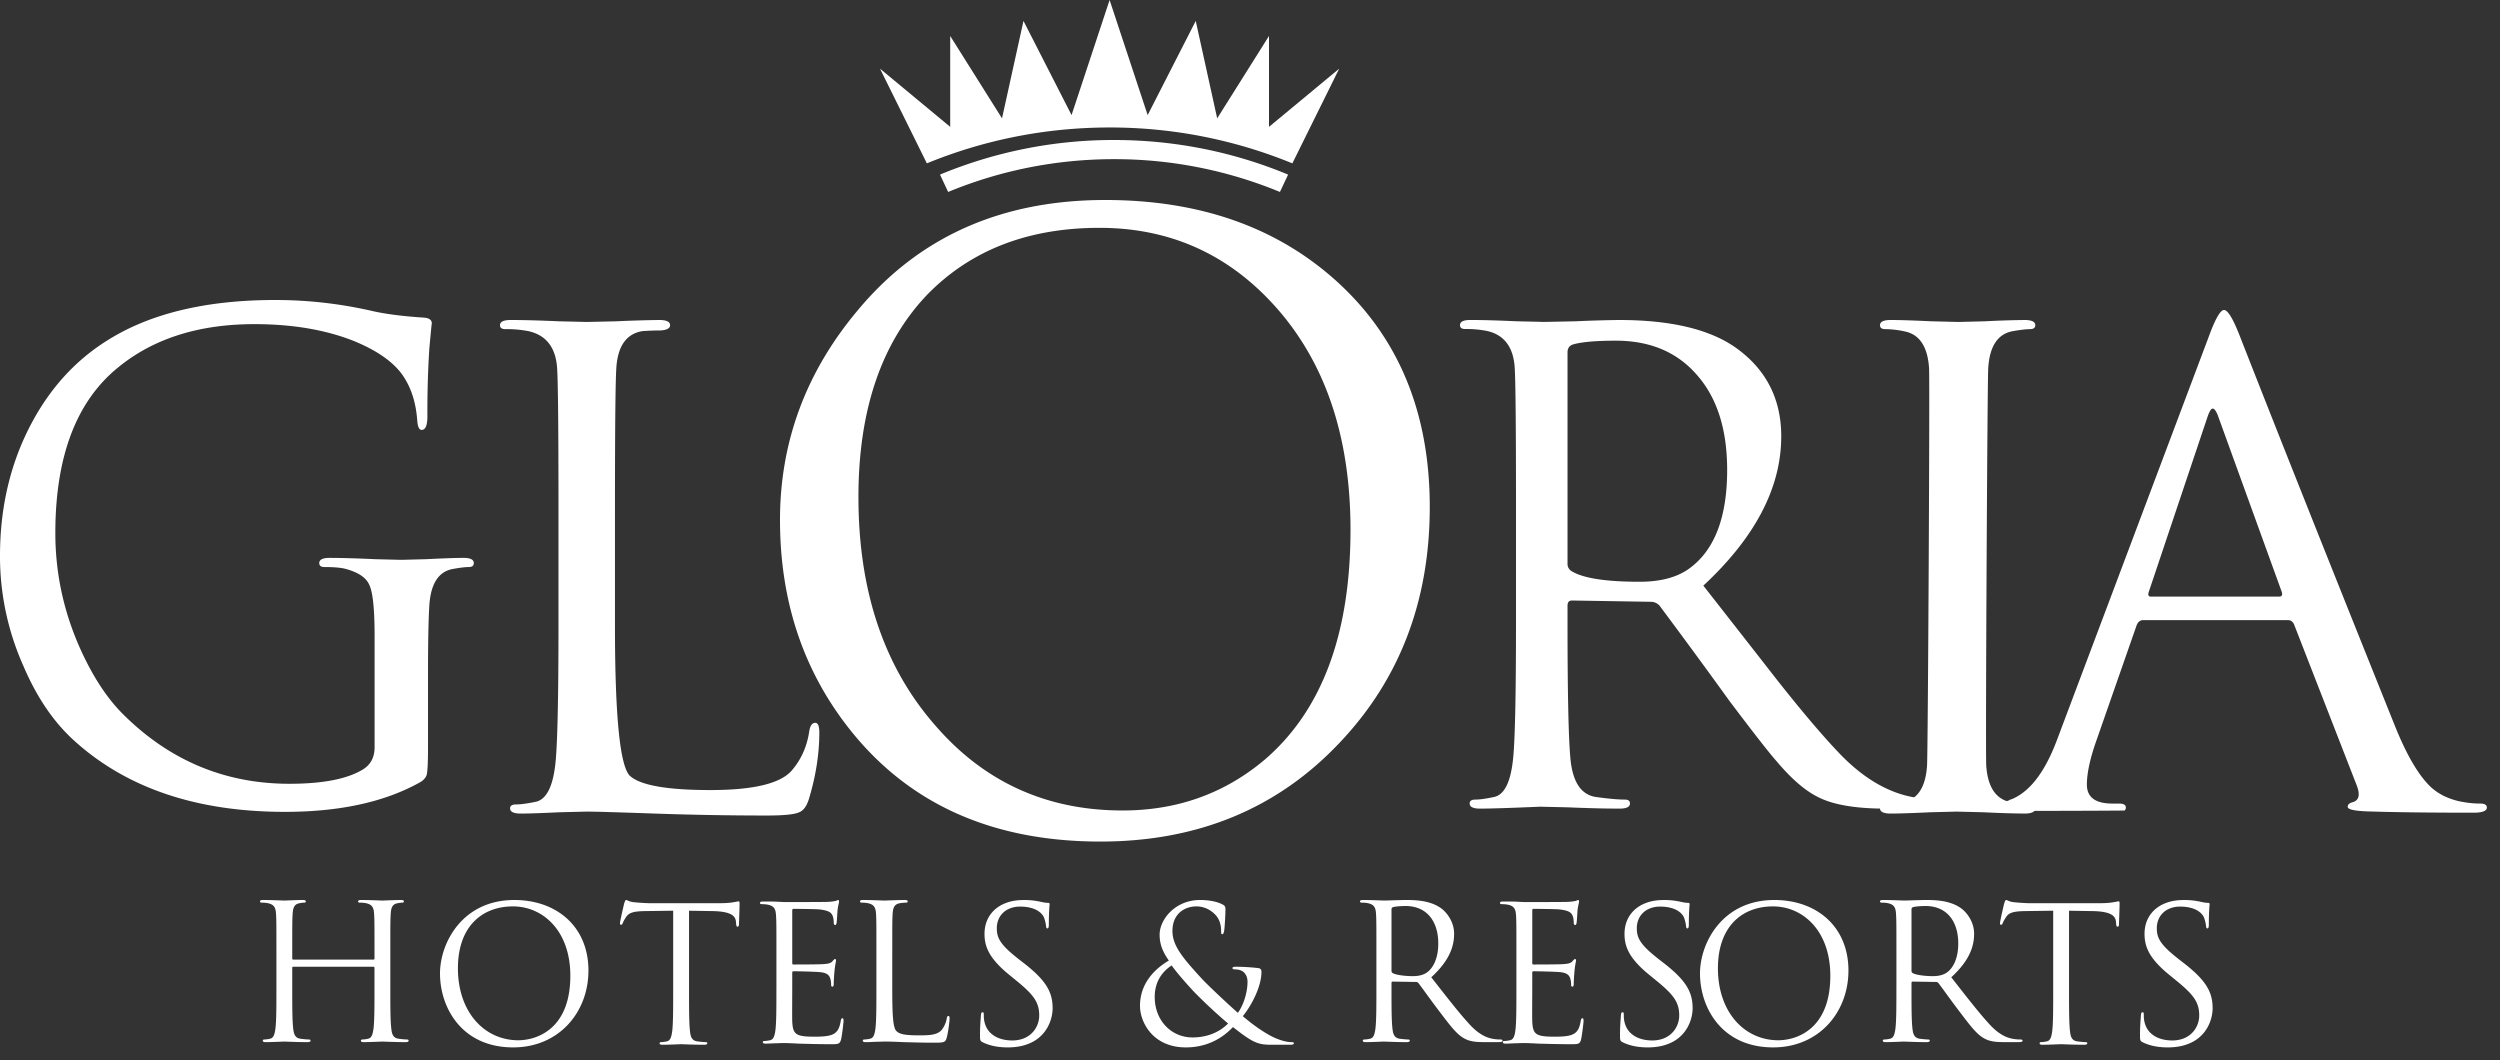 <svg xmlns="http://www.w3.org/2000/svg" width="125" height="53" viewBox="0 0 125 53">
    <rect x="0" y="0" width="125" height="53" fill="#333333" stroke="none"/>
    <g fill="#FFF" fill-rule="evenodd">
        <path d="M107.537 29.831h6.42c.134 0 .179-.076.134-.229l-3.193-8.814c-.09-.239-.179-.359-.269-.359-.067 0-.145.12-.235.36l-2.958 8.813c-.045.153-.011.229.1.229zm-4.37 10.707l-.191.004a92.643 92.643 0 0 1-2.643-.02c-.561-.022-.327-.21.07-.495.04.019.1-.066.141-.051.921-.36 1.683-1.338 2.287-2.931l7.63-20.272c.314-.849.56-1.273.74-1.273.179 0 .425.392.74 1.176 1.926 4.918 4.537 11.48 7.831 19.683.583 1.436 1.176 2.438 1.781 3.004.359.326.807.554 1.344.685.381.087.751.13 1.11.13.224 0 .336.066.336.197 0 .173-.224.26-.672.26-2.196 0-3.955-.022-5.277-.065-.672-.022-1.009-.098-1.009-.228 0-.109.078-.185.235-.228.337-.088.404-.381.202-.882l-3.126-8.03c-.067-.13-.168-.196-.302-.196h-7.227c-.157 0-.269.087-.336.26l-2.017 5.779c-.314.892-.47 1.621-.47 2.187 0 .631.426.947 1.277.947h.336c.224 0 .336.065.336.196a.2.2 0 0 1-.064.152c-.685.005-1.822.012-2.93.014l-.132-.003zM75.8 31.06V25.37c0-3.942-.021-6.269-.064-6.98-.064-1.034-.526-1.648-1.384-1.842a5.292 5.292 0 0 0-1.094-.097c-.172 0-.258-.064-.258-.194 0-.172.172-.258.515-.258.6 0 1.373.022 2.317.065.945.021 1.384.032 1.32.032.064 0 .612-.01 1.642-.032A63.67 63.67 0 0 1 80.951 16c2.617 0 4.581.474 5.89 1.422 1.48 1.077 2.221 2.542 2.221 4.395 0 2.564-1.299 5.052-3.895 7.465 2.125 2.714 3.337 4.266 3.637 4.653 1.224 1.552 2.243 2.758 3.058 3.62 1.245 1.336 2.554 2.111 3.927 2.327.408.064.827.097 1.256.097.193 0 .29.064.29.194 0 .171-.258.258-.773.258h-2.285c-1.546 0-2.694-.205-3.445-.614-.622-.323-1.287-.905-1.995-1.745-.365-.41-1.148-1.411-2.35-3.006a366.891 366.891 0 0 0-3.509-4.782.583.583 0 0 0-.418-.194l-3.959-.065c-.15 0-.225.086-.225.259v.776c0 3.726.053 6.064.16 7.012.13 1.077.548 1.67 1.256 1.777.622.086 1.105.13 1.448.13.172 0 .258.064.258.194 0 .171-.172.258-.515.258-.73 0-1.599-.022-2.607-.065-.988-.022-1.438-.032-1.353-.032-1.48.064-2.489.097-3.025.097-.343 0-.515-.087-.515-.258 0-.13.096-.194.29-.194.214 0 .526-.044.933-.13.494-.107.805-.7.933-1.777.108-.84.161-3.178.161-7.012zm2.576-13.444v10.567a.42.42 0 0 0 .225.388c.58.344 1.706.517 3.38.517 1.008 0 1.813-.205 2.414-.614 1.309-.905 1.963-2.564 1.963-4.977 0-2.025-.504-3.608-1.512-4.75-.988-1.142-2.34-1.713-4.056-1.713-1.009 0-1.728.065-2.157.194-.171.064-.257.194-.257.388zM39 25.999c0-3.901 1.293-7.392 3.88-10.475C45.935 11.842 50.063 10 55.264 10c4.734 0 8.6 1.364 11.6 4.092 3.082 2.81 4.624 6.56 4.624 11.252 0 4.692-1.5 8.62-4.5 11.784-3.11 3.3-7.1 4.95-11.971 4.95-5.229 0-9.316-1.758-12.26-5.277C40.252 33.8 39 30.199 39 25.999zm3.922-1.146c0 4.692 1.279 8.497 3.839 11.416 2.449 2.837 5.573 4.255 9.37 4.255 2.725 0 5.091-.845 7.1-2.537 2.862-2.454 4.294-6.287 4.294-11.497 0-4.692-1.28-8.443-3.84-11.252-2.338-2.565-5.242-3.846-8.71-3.846-3.578 0-6.453 1.118-8.627 3.355-2.284 2.4-3.426 5.769-3.426 10.106zM18.73 37.361v-5.55c0-1.327-.085-2.176-.255-2.545-.149-.37-.54-.642-1.177-.817-.233-.065-.593-.097-1.08-.097-.17 0-.255-.066-.255-.197 0-.173.17-.26.508-.26.594 0 1.358.021 2.29.065l1.304.032 1.24-.032c.87-.044 1.494-.066 1.876-.066.34 0 .509.088.509.261 0 .131-.085.197-.254.197-.17 0-.435.032-.796.097-.72.13-1.112.751-1.176 1.861-.042.718-.063 1.85-.063 3.395v3.656c0 .74-.022 1.197-.064 1.371-.043.152-.16.283-.35.391-1.76.98-4.007 1.47-6.741 1.47-4.367 0-7.854-1.165-10.462-3.493-1.06-.936-1.929-2.198-2.607-3.787A13.424 13.424 0 0 1 0 27.796c0-2.459.53-4.678 1.59-6.659.933-1.74 2.173-3.101 3.72-4.08C7.451 15.686 10.27 15 13.77 15c1.632 0 3.254.185 4.865.555.678.152 1.537.261 2.575.327.255.022.382.12.382.294 0-.088-.042.337-.127 1.273a49.647 49.647 0 0 0-.095 3.362c0 .457-.096.685-.287.685-.127 0-.201-.163-.222-.49-.064-.848-.286-1.566-.668-2.154-.445-.696-1.272-1.295-2.48-1.795-1.42-.566-3.085-.85-4.993-.85-2.777 0-5.045.72-6.804 2.156-2.1 1.697-3.149 4.46-3.149 8.291 0 2.024.424 3.971 1.272 5.843.615 1.35 1.315 2.416 2.099 3.199 2.332 2.329 5.11 3.493 8.331 3.493 1.633 0 2.84-.228 3.625-.686.425-.239.636-.62.636-1.142M30.748 25.466v5.811c0 4.505.247 7.008.74 7.508.515.479 1.859.718 4.033.718 2.15 0 3.507-.326 4.067-.979.47-.544.762-1.197.874-1.958.044-.283.145-.425.302-.425.135 0 .202.163.202.49 0 1.044-.168 2.132-.504 3.264-.112.392-.28.631-.504.718-.224.108-.763.163-1.614.163-1.86 0-3.73-.033-5.613-.098-1.86-.065-2.992-.098-3.395-.098l-1.378.033c-.874.043-1.513.065-1.916.065-.358 0-.538-.087-.538-.26 0-.131.101-.196.303-.196.224 0 .549-.044.975-.131.515-.109.84-.707.974-1.795.112-.85.168-3.21.168-7.084v-5.746c0-3.982-.022-6.332-.067-7.05-.067-1.045-.55-1.665-1.445-1.861a5.713 5.713 0 0 0-1.143-.098c-.18 0-.269-.065-.269-.196 0-.174.18-.261.538-.261.627 0 1.434.022 2.42.065l1.378.033 1.479-.033a60.49 60.49 0 0 1 2.15-.065c.36 0 .539.087.539.261 0 .152-.157.24-.47.261-.292 0-.594.011-.908.033-.807.13-1.244.75-1.311 1.86-.045.719-.067 3.07-.067 7.051"/>
        <path d="M96.454 18.416c-.068-1.045-.449-1.654-1.143-1.828a4.705 4.705 0 0 0-1.042-.131c-.18 0-.269-.065-.269-.196 0-.174.179-.261.538-.261.448 0 1.131.022 2.05.065l1.344.033 1.311-.033a47.89 47.89 0 0 1 1.983-.065c.359 0 .538.087.538.261 0 .13-.09.196-.269.196-.179 0-.459.033-.84.098-.762.13-1.177.75-1.244 1.86-.044.719-.14 19.195-.1 19.847.067 1.045.448 1.654 1.142 1.828.382.087.729.131 1.043.131.18 0 .268.065.268.196 0 .174-.179.261-.537.261a47.96 47.96 0 0 1-2.05-.065l-1.345-.033-1.31.033c-.92.043-1.581.065-1.984.065-.359 0-.538-.087-.538-.261 0-.13.09-.196.27-.196.178 0 .458-.033.84-.098.761-.13 1.176-.75 1.243-1.86.045-.719.141-19.195.1-19.847M55.48 0l1.903 5.754 2.404-4.708 1.072 4.872 2.591-4.12v4.545l3.51-2.91-2.342 4.735a24.013 24.013 0 0 0-9.138-1.794c-3.235 0-6.32.638-9.137 1.794L44 3.433l3.51 2.91V1.798l2.591 4.12 1.073-4.872 2.404 4.708L55.48 0"/>
        <path d="M55.703 7c3.084 0 6.024.616 8.702 1.73l-.408.868a21.647 21.647 0 0 0-8.294-1.64c-2.939 0-5.74.583-8.295 1.64L47 8.73A22.6 22.6 0 0 1 55.703 7M19.516 47.726c0-1.466 0-1.73.02-2.03.018-.33.094-.49.348-.536.113-.019.17-.028.236-.028.038 0 .075-.02.075-.057 0-.056-.047-.075-.15-.075-.283 0-.878.028-.925.028-.047 0-.641-.028-1.065-.028-.104 0-.151.019-.151.075 0 .038.038.057.075.057.085 0 .245.009.32.028.312.066.388.216.406.536.02.3.02.564.02 2.03v.197c0 .047-.029.057-.057.057h-3.999c-.028 0-.057-.01-.057-.057v-.197c0-1.466 0-1.73.02-2.03.018-.33.094-.49.348-.536.114-.019.17-.028.236-.028.038 0 .076-.02.076-.057 0-.056-.048-.075-.151-.075-.283 0-.877.028-.924.028-.048 0-.642-.028-1.066-.028-.104 0-.151.019-.151.075 0 .038.038.057.075.057.085 0 .246.009.321.028.311.066.387.216.405.536.02.3.02.564.02 2.03v1.654c0 .903 0 1.645-.048 2.04-.037.273-.085.48-.273.517a1.462 1.462 0 0 1-.283.038c-.057 0-.076.028-.076.056 0 .057.047.076.151.076.283 0 .877-.029.925-.029.047 0 .64.029 1.16.029.103 0 .15-.029.15-.076 0-.028-.019-.056-.075-.056-.085 0-.292-.019-.424-.038-.283-.037-.34-.244-.368-.517-.048-.395-.048-1.137-.048-2.04v-.987c0-.047.029-.056.057-.056h3.999c.028 0 .056.019.056.056v.987c0 .903 0 1.645-.047 2.04-.038.273-.085.48-.273.517a1.46 1.46 0 0 1-.283.038c-.057 0-.076.028-.076.056 0 .057.047.076.151.076.283 0 .877-.029.924-.029.047 0 .642.029 1.16.029.104 0 .151-.029.151-.076 0-.028-.019-.056-.075-.056-.085 0-.293-.019-.425-.038-.283-.037-.34-.244-.367-.517-.048-.395-.048-1.137-.048-2.04v-1.654M22 48.675c0 1.692 1.075 3.695 3.659 3.695 2.273 0 3.763-1.74 3.763-3.845 0-2.19-1.585-3.525-3.706-3.525C23.113 45 22 47.153 22 48.675zm.896-.263c0-2.058 1.179-3.092 2.754-3.092 1.49 0 2.867 1.212 2.867 3.468 0 2.736-1.755 3.225-2.603 3.225-1.698 0-3.018-1.41-3.018-3.6zM34.452 45.536l1.186.019c.903.019 1.13.235 1.157.517l.01.103c.01.132.029.16.077.16.038 0 .068-.038.068-.122 0-.104.028-.752.028-1.034 0-.057 0-.113-.048-.113-.038 0-.125.028-.267.047-.15.028-.367.047-.668.047h-3.533c-.113 0-.472-.019-.745-.047-.255-.019-.35-.113-.415-.113-.038 0-.076.122-.095.179-.018.075-.207.883-.207.977 0 .057.019.085.047.085.038 0 .066-.019.094-.094.029-.066.057-.132.16-.291.152-.226.378-.292.963-.301l1.395-.02v3.977c0 .903 0 1.645-.047 2.04-.037.272-.085.48-.273.517a1.46 1.46 0 0 1-.283.037c-.057 0-.076.029-.076.057 0 .056.048.075.151.075.283 0 .877-.028.924-.028.048 0 .641.028 1.159.028.104 0 .15-.028.15-.075 0-.028-.018-.057-.075-.057-.084 0-.292-.018-.423-.037-.283-.038-.34-.245-.367-.517-.047-.395-.047-1.137-.047-2.04v-3.976M38.82 49.456c0 .902 0 1.645-.047 2.04-.037.272-.085.479-.273.516a1.462 1.462 0 0 1-.283.038c-.057 0-.076.028-.076.056 0 .057.047.076.151.076.142 0 .359-.019.547-.019.198-.01.359-.01.378-.01.141 0 .367.01.735.029.368.009.887.028 1.594.028.368 0 .443 0 .51-.245.046-.197.121-.836.121-.911 0-.066 0-.141-.056-.141-.047 0-.066.037-.085.14-.066.386-.179.574-.424.677-.245.104-.66.104-.905.104-.925 0-1.066-.122-1.095-.771-.009-.197 0-1.288 0-1.607v-.828c0-.037.02-.065.067-.065.16 0 1.093.018 1.348.047.368.037.453.197.49.329a.956.956 0 0 1 .038.31c0 .047.02.084.066.084.066 0 .066-.103.066-.178 0-.066.019-.414.038-.602.028-.31.075-.47.075-.526 0-.057-.018-.075-.047-.075-.037 0-.075.047-.141.122-.085.094-.217.113-.443.131-.217.02-1.377.02-1.5.02-.047 0-.057-.029-.057-.095v-2.594c0-.066.02-.094.057-.094.104 0 1.132.01 1.292.028.51.056.603.17.67.32.047.113.056.272.056.338 0 .075.019.122.076.122.037 0 .056-.056.066-.103.018-.113.037-.527.047-.62.028-.264.075-.376.075-.442 0-.047-.01-.085-.037-.085-.048 0-.085.038-.132.047a2.555 2.555 0 0 1-.406.047c-.217.01-2.093.01-2.16.01l-.386-.02c-.208-.009-.462-.009-.68-.009-.103 0-.15.019-.15.076 0 .037.038.056.075.056.085 0 .246.01.321.028.311.066.387.216.405.536.02.3.02.564.02 2.03v1.655M44.613 47.726c0-1.466 0-1.73.018-2.03.02-.33.095-.49.368-.536.113-.019.245-.028.311-.028.038 0 .076-.02.076-.057 0-.056-.047-.075-.151-.075-.283 0-.971.028-1.018.028-.048 0-.642-.028-1.066-.028-.104 0-.151.019-.151.075 0 .038.038.057.075.057.085 0 .246.009.321.028.311.066.387.216.406.536.018.3.018.564.018 2.03v1.654c0 .903 0 1.645-.047 2.04-.037.273-.085.48-.273.517a1.46 1.46 0 0 1-.283.038c-.057 0-.076.028-.076.056 0 .057.048.076.151.076.142 0 .35-.01.538-.02.188 0 .349-.009.387-.009.273 0 .565.01.961.029.397.009.887.028 1.566.028.5 0 .528-.038.594-.254.075-.273.141-.837.141-.94 0-.104-.009-.141-.056-.141-.057 0-.076.047-.085.122a1.307 1.307 0 0 1-.245.564c-.227.273-.641.282-1.141.282-.736 0-.981-.066-1.132-.216-.17-.17-.207-.771-.207-2.153v-1.673M50.405 52.37c.51 0 1.019-.113 1.424-.395.65-.46.802-1.175.802-1.56 0-.752-.265-1.335-1.377-2.21L50.99 48c-.906-.705-1.15-1.044-1.15-1.58 0-.686.509-1.09 1.16-1.09.867 0 1.121.395 1.178.498.057.104.113.357.123.47.01.075.019.122.075.122.047 0 .066-.065.066-.216 0-.639.038-.95.038-.996 0-.047-.019-.066-.095-.066-.075 0-.15-.01-.33-.047a3.668 3.668 0 0 0-.877-.094c-1.197 0-1.952.686-1.952 1.692 0 .64.227 1.222 1.226 2.04l.425.348c.81.667 1.084 1.043 1.084 1.692 0 .601-.443 1.25-1.348 1.25-.632 0-1.255-.263-1.396-.959-.028-.132-.028-.263-.028-.348 0-.075-.01-.103-.066-.103-.048 0-.066.047-.076.15-.01.15-.047.527-.047.997 0 .254.01.291.141.357.387.188.82.254 1.264.254M59.292 52.37c1.395 0 2.14-.8 2.357-1.016 1.038.818 1.264.884 1.962.884h.924c.085 0 .16-.028.16-.066 0-.056-.047-.066-.132-.066-.34 0-.82-.188-1.122-.366-.264-.15-.679-.404-1.301-.93.415-.508.933-1.458.933-2.219 0-.094-.028-.17-.17-.188a10.657 10.657 0 0 0-1.131-.066c-.076 0-.151.019-.151.066s.056.066.113.066c.142 0 .34.028.462.15.142.141.18.32.18.46 0 .574-.218 1.204-.482 1.561-.301-.254-1.461-1.335-1.782-1.682-.98-1.063-1.49-1.674-1.49-2.407 0-.884.632-1.231 1.198-1.231.415 0 .735.197.943.413.235.245.292.555.292.8 0 .14.01.178.057.178.038 0 .066-.019.094-.16.028-.141.066-.799.066-1.08 0-.114-.01-.17-.122-.236-.255-.141-.66-.235-1.142-.235-1.263 0-2.027.987-2.027 1.73 0 .423.113.808.462 1.297-.736.432-1.443 1.165-1.443 2.265 0 .818.641 2.078 2.292 2.078zm.33-.498c-1.057 0-1.886-.847-1.886-2.022 0-.751.358-1.259.848-1.579.264.386.868 1.053 1.113 1.316a26.04 26.04 0 0 0 1.707 1.589c-.32.329-.905.696-1.782.696zM68.82 49.38c0 .903 0 1.645-.047 2.04-.037.273-.085.48-.273.517a1.46 1.46 0 0 1-.283.038c-.057 0-.076.028-.076.056 0 .057.047.076.151.076.283 0 .877-.029.887-.029.047 0 .641.029 1.16.029.103 0 .15-.029.15-.076 0-.028-.018-.056-.075-.056-.085 0-.292-.019-.424-.038-.283-.037-.34-.244-.368-.517-.047-.395-.047-1.137-.047-2.04v-.225c0-.047.019-.075.066-.075l1.16.018c.056 0 .085.02.122.057.189.244.632.874 1.028 1.391.538.705.868 1.166 1.273 1.382.246.131.481.179 1.01.179h.67c.169 0 .225-.02.225-.076 0-.028-.037-.056-.084-.056-.057 0-.19 0-.368-.028-.236-.038-.642-.141-1.15-.677-.548-.583-1.189-1.42-1.963-2.406.85-.78 1.142-1.476 1.142-2.172 0-.649-.415-1.109-.65-1.278-.5-.357-1.133-.414-1.727-.414-.292 0-1.009.028-1.112.028-.048 0-.642-.028-1.066-.028-.104 0-.151.019-.151.075 0 .038.038.057.075.057.085 0 .246.009.321.028.311.066.387.216.406.536.018.3.018.564.018 2.03v1.654zm.755-3.91c0-.056.028-.094.075-.113.095-.028.35-.056.632-.056 1.01 0 1.632.705 1.632 1.88 0 .714-.246 1.222-.576 1.447-.217.15-.48.179-.707.179-.415 0-.849-.066-.99-.15a.123.123 0 0 1-.066-.113V45.47zM75.82 49.456c0 .902 0 1.645-.047 2.04-.037.272-.085.479-.273.516a1.46 1.46 0 0 1-.283.038c-.057 0-.076.028-.076.056 0 .057.048.076.151.076.142 0 .359-.019.547-.019.198-.01.359-.01.378-.01.141 0 .367.01.735.029.368.009.887.028 1.594.028.368 0 .443 0 .51-.245.046-.197.122-.836.122-.911 0-.066 0-.141-.057-.141-.047 0-.066.037-.085.14-.066.386-.179.574-.424.677-.245.104-.66.104-.905.104-.925 0-1.066-.122-1.094-.771-.01-.197 0-1.288 0-1.607v-.828c0-.037.019-.065.066-.065.16 0 1.094.018 1.348.047.368.037.453.197.49.329a.956.956 0 0 1 .038.31c0 .047.02.084.066.084.066 0 .066-.103.066-.178 0-.066.02-.414.038-.602.028-.31.075-.47.075-.526 0-.057-.018-.075-.047-.075-.037 0-.075.047-.141.122-.085.094-.217.113-.443.131-.217.02-1.377.02-1.5.02-.047 0-.056-.029-.056-.095v-2.594c0-.066.019-.094.056-.094.104 0 1.132.01 1.292.028.51.056.604.17.67.32.047.113.056.272.056.338 0 .075.02.122.076.122.037 0 .056-.056.066-.103.019-.113.038-.527.047-.62.028-.264.075-.376.075-.442 0-.047-.01-.085-.037-.085-.047 0-.085.038-.132.047a2.552 2.552 0 0 1-.406.047c-.217.01-2.093.01-2.16.01l-.386-.02c-.208-.009-.462-.009-.68-.009-.103 0-.15.019-.15.076 0 .037.038.056.075.056.085 0 .246.01.321.028.311.066.387.216.406.536.018.3.018.564.018 2.03v1.655M82.405 52.37c.51 0 1.019-.113 1.424-.395.65-.46.802-1.175.802-1.56 0-.752-.265-1.335-1.377-2.21L82.99 48c-.906-.705-1.15-1.044-1.15-1.58 0-.686.509-1.09 1.16-1.09.867 0 1.121.395 1.178.498.057.104.113.357.123.47.009.075.019.122.075.122.047 0 .066-.065.066-.216 0-.639.038-.95.038-.996 0-.047-.019-.066-.095-.066-.075 0-.15-.01-.33-.047a3.67 3.67 0 0 0-.877-.094c-1.197 0-1.952.686-1.952 1.692 0 .64.227 1.222 1.226 2.04l.425.348c.81.667 1.084 1.043 1.084 1.692 0 .601-.443 1.25-1.348 1.25-.632 0-1.255-.263-1.396-.959-.028-.132-.028-.263-.028-.348 0-.075-.01-.103-.067-.103-.047 0-.066.047-.075.15-.01.15-.047.527-.047.997 0 .254.01.291.141.357.387.188.82.254 1.264.254M85 48.675c0 1.692 1.075 3.695 3.659 3.695 2.273 0 3.763-1.74 3.763-3.845 0-2.19-1.585-3.525-3.706-3.525C86.113 45 85 47.153 85 48.675zm.896-.263c0-2.058 1.179-3.092 2.754-3.092 1.49 0 2.866 1.212 2.866 3.468 0 2.736-1.754 3.225-2.602 3.225-1.698 0-3.018-1.41-3.018-3.6zM94.82 49.38c0 .903 0 1.645-.047 2.04-.037.273-.085.48-.273.517a1.458 1.458 0 0 1-.283.038c-.057 0-.076.028-.076.056 0 .057.047.076.151.076.283 0 .877-.029.887-.029.047 0 .64.029 1.16.029.103 0 .15-.029.15-.076 0-.028-.018-.056-.075-.056-.085 0-.292-.019-.424-.038-.283-.037-.34-.244-.368-.517-.047-.395-.047-1.137-.047-2.04v-.225c0-.047.019-.075.066-.075l1.16.018c.056 0 .085.02.122.057.189.244.632.874 1.028 1.391.538.705.868 1.166 1.273 1.382.246.131.481.179 1.01.179h.669c.17 0 .226-.02.226-.076 0-.028-.037-.056-.085-.056-.056 0-.188 0-.367-.028-.236-.038-.642-.141-1.15-.677-.548-.583-1.19-1.42-1.963-2.406.85-.78 1.142-1.476 1.142-2.172 0-.649-.415-1.109-.651-1.278-.5-.357-1.132-.414-1.726-.414-.292 0-1.009.028-1.112.028-.048 0-.642-.028-1.066-.028-.104 0-.151.019-.151.075 0 .038.038.057.075.057.085 0 .246.009.32.028.312.066.388.216.406.536.02.3.02.564.02 2.03v1.654zm.755-3.91c0-.056.028-.094.075-.113.095-.028.349-.056.632-.056 1.01 0 1.631.705 1.631 1.88 0 .714-.245 1.222-.575 1.447-.217.15-.48.179-.707.179-.415 0-.849-.066-.99-.15a.123.123 0 0 1-.066-.113V45.47zM103.452 45.536l1.186.019c.903.019 1.13.235 1.157.517l.01.103c.01.132.029.16.077.16.039 0 .068-.038.068-.122 0-.104.029-.752.029-1.034 0-.057 0-.113-.049-.113-.038 0-.125.028-.266.047-.15.028-.367.047-.668.047h-3.534c-.113 0-.472-.019-.745-.047-.255-.019-.349-.113-.415-.113-.038 0-.075.122-.094.179-.02.075-.208.883-.208.977 0 .057.019.085.047.085.038 0 .066-.019.094-.094.029-.066.057-.132.161-.291.15-.226.377-.292.962-.301l1.396-.02v3.977c0 .903 0 1.645-.048 2.04-.037.272-.084.48-.273.517a1.456 1.456 0 0 1-.283.037c-.057 0-.075.029-.075.057 0 .056.047.075.15.075.283 0 .878-.028.925-.028.047 0 .64.028 1.158.028.104 0 .15-.028.15-.075 0-.028-.018-.057-.075-.057-.084 0-.291-.018-.423-.037-.283-.038-.339-.245-.367-.517-.047-.395-.047-1.137-.047-2.04v-3.976M108.405 52.37c.51 0 1.019-.113 1.424-.395.651-.46.802-1.175.802-1.56 0-.752-.264-1.335-1.377-2.21L108.99 48c-.905-.705-1.15-1.044-1.15-1.58 0-.686.509-1.09 1.16-1.09.867 0 1.121.395 1.178.498.057.104.113.357.123.47.01.075.019.122.075.122.047 0 .066-.065.066-.216 0-.639.038-.95.038-.996 0-.047-.019-.066-.094-.066-.076 0-.151-.01-.33-.047a3.67 3.67 0 0 0-.877-.094c-1.198 0-1.952.686-1.952 1.692 0 .64.226 1.222 1.225 2.04l.425.348c.81.667 1.084 1.043 1.084 1.692 0 .601-.443 1.25-1.348 1.25-.632 0-1.255-.263-1.396-.959-.028-.132-.028-.263-.028-.348 0-.075-.01-.103-.066-.103-.048 0-.066.047-.076.15-.01.15-.047.527-.047.997 0 .254.01.291.141.357.387.188.821.254 1.264.254"/>
    </g>
</svg>
